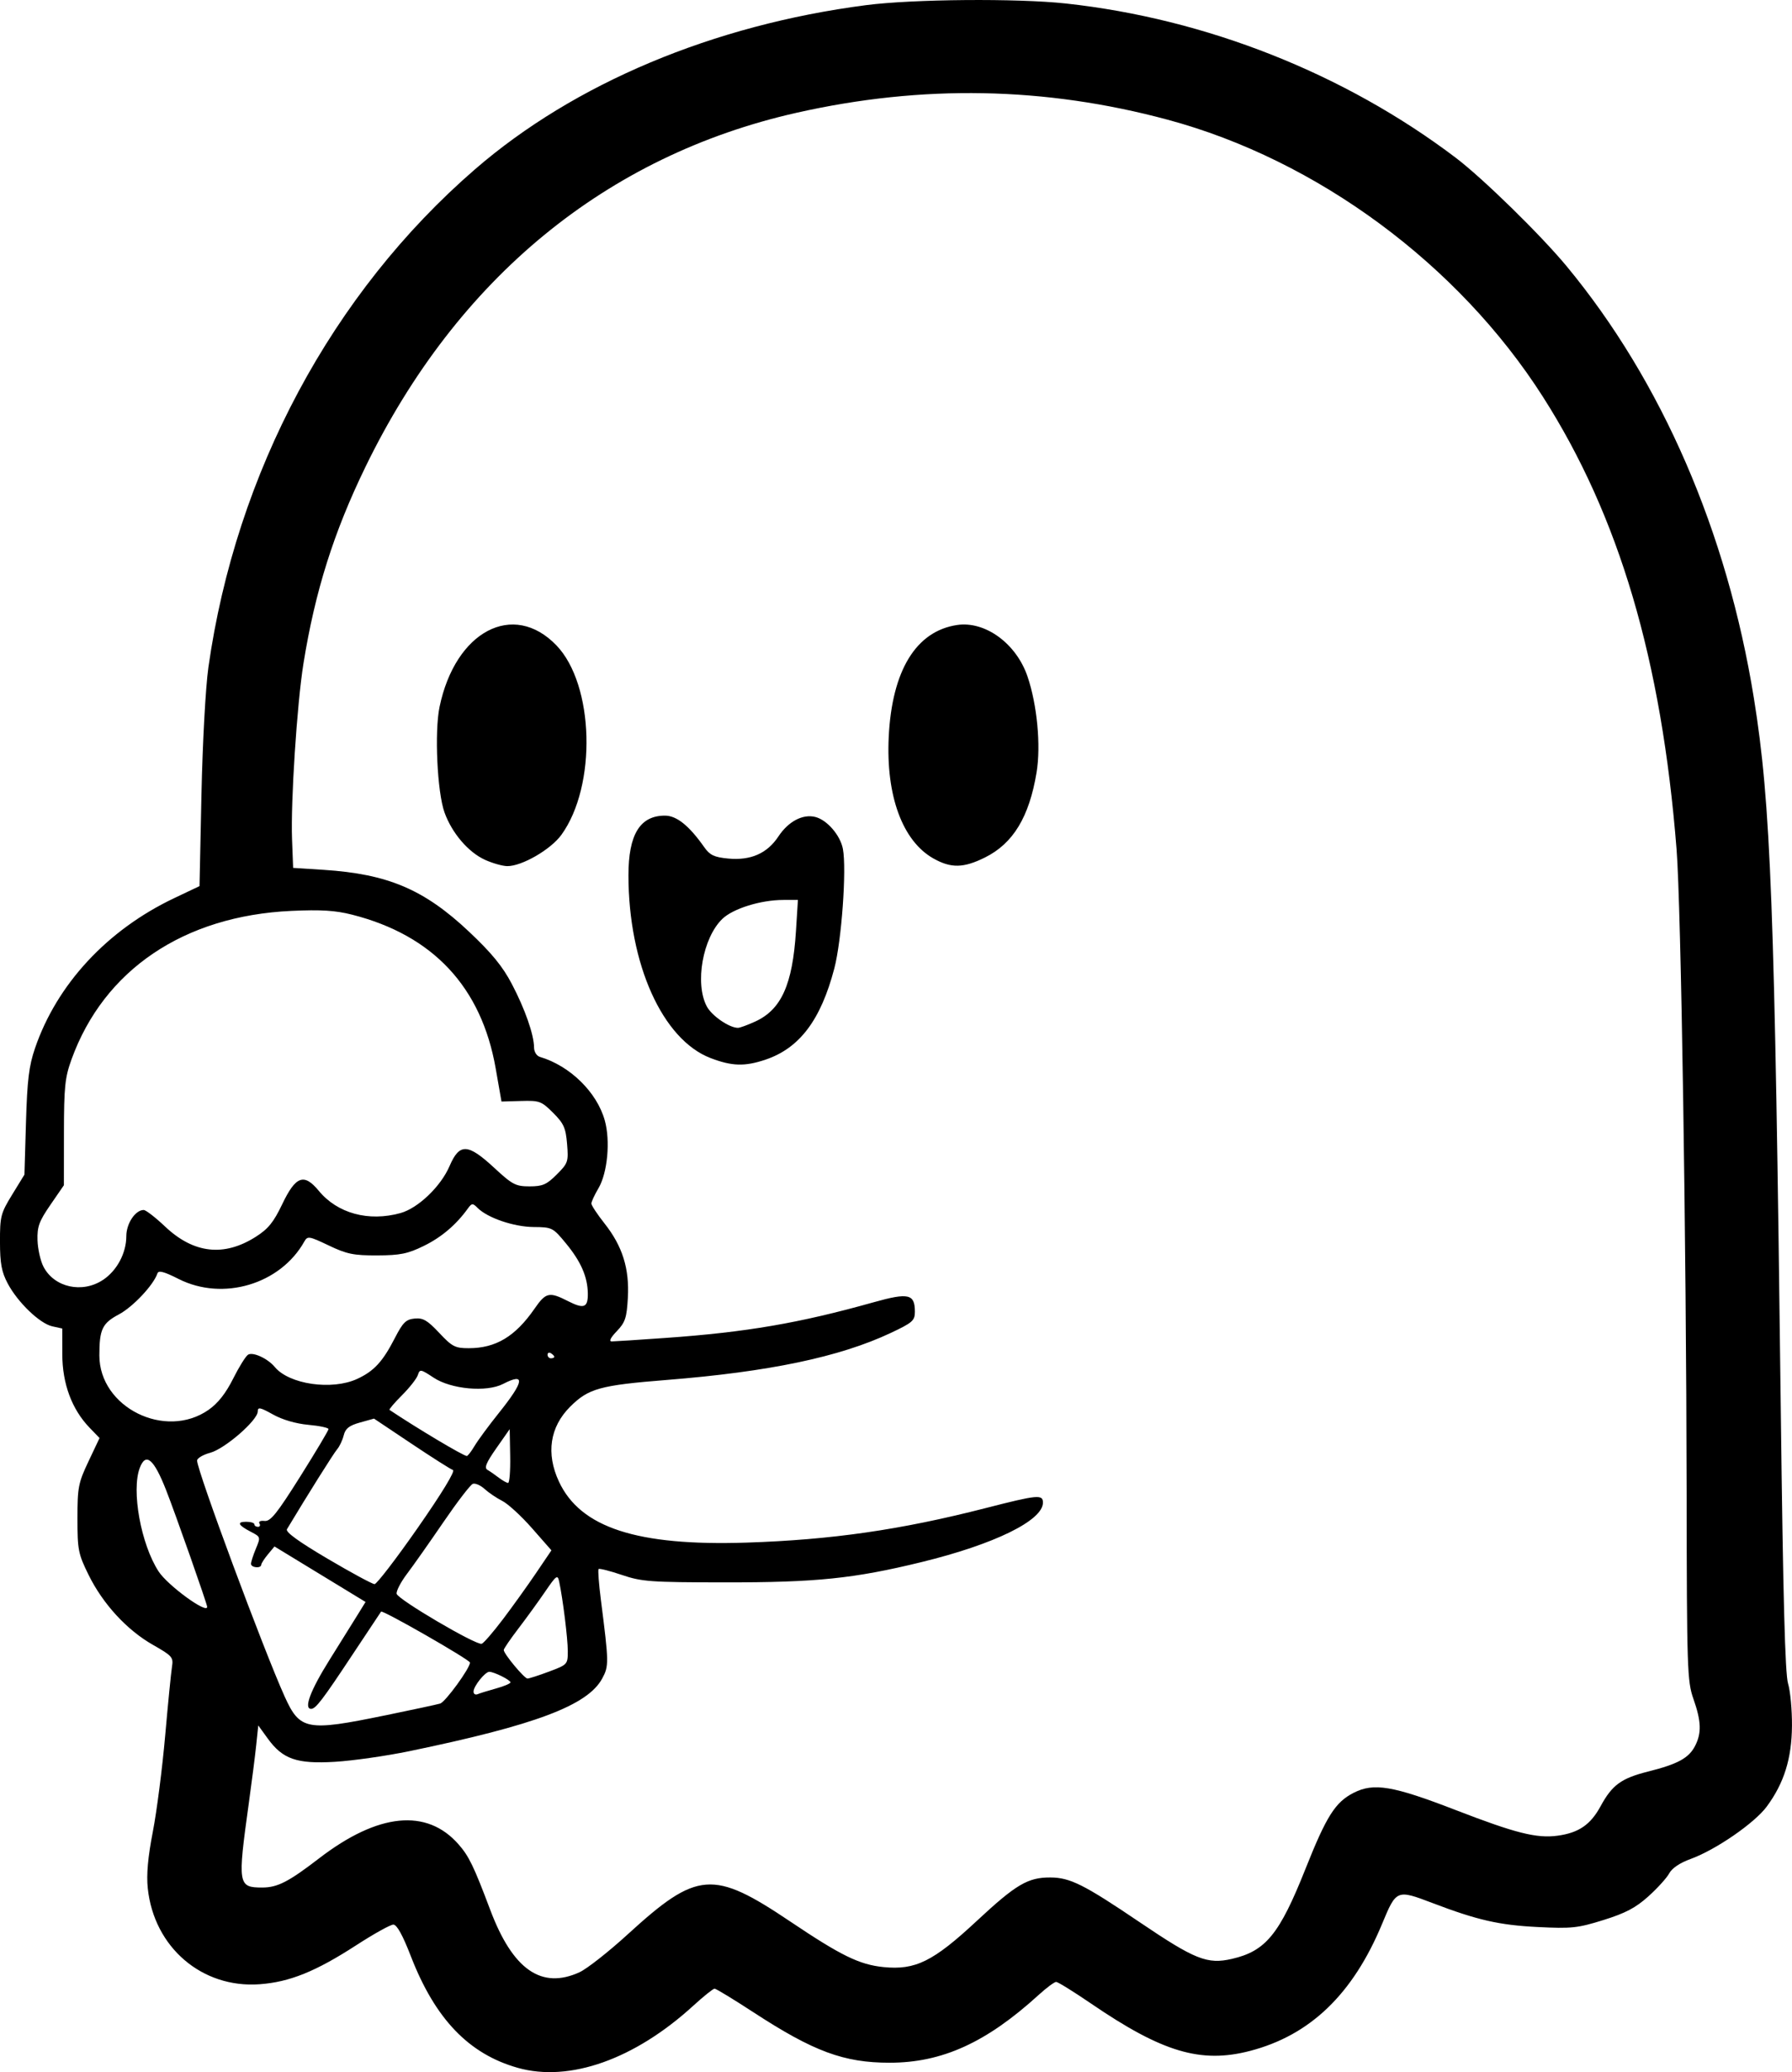 <?xml version="1.0" encoding="UTF-8" standalone="no"?>
<!-- Created with Inkscape (http://www.inkscape.org/) -->

<svg
   width="140.693mm"
   height="162.651mm"
   viewBox="0 0 140.693 162.651"
   version="1.1"
   id="svg1"
   xml:space="preserve"
   xmlns="http://www.w3.org/2000/svg"
   xmlns:svg="http://www.w3.org/2000/svg"><defs
     id="defs1" /><g
     id="layer1"
     transform="translate(-133.915,77.71)"><path
       style="fill:#000000"
       d="m 174.573,84.606 c -3.851,-1.083 -6.495,-3.841 -8.403,-8.766 -0.641,-1.655 -1.097,-2.479 -1.372,-2.479 -0.226,0 -1.533,0.726 -2.904,1.614 -3.196,2.071 -5.243,2.897 -7.599,3.068 -4.527,0.329 -8.294,-2.905 -8.778,-7.535 -0.113,-1.077 0.009,-2.432 0.398,-4.442 0.308,-1.59 0.743,-4.975 0.967,-7.522 0.224,-2.547 0.465,-4.987 0.536,-5.424 0.12,-0.739 0.017,-0.857 -1.494,-1.716 -2.046,-1.162 -3.93,-3.211 -5.055,-5.495 -0.812,-1.649 -0.873,-1.96 -0.873,-4.425 0,-2.447 0.067,-2.793 0.867,-4.483 l 0.867,-1.832 -0.785,-0.814 c -1.388,-1.439 -2.135,-3.449 -2.138,-5.754 l -0.003,-2.029 -0.781,-0.171 c -0.983,-0.216 -2.717,-1.881 -3.503,-3.365 -0.481,-0.907 -0.603,-1.565 -0.606,-3.272 -0.004,-1.997 0.058,-2.239 0.958,-3.704 l 0.962,-1.568 0.121,-4.101 c 0.098,-3.326 0.232,-4.426 0.709,-5.821 1.719,-5.024 5.67,-9.283 10.925,-11.779 l 1.991,-0.945 0.152,-7.198 c 0.086,-4.048 0.324,-8.414 0.545,-9.976 2.164,-15.291 9.711,-29.382 20.938,-39.098 7.794,-6.745 18.695,-11.32 30.681,-12.878 3.679,-0.478 11.876,-0.547 15.698,-0.132 11.011,1.196 21.884,5.497 30.615,12.11 2.119,1.605 6.669,6.055 8.705,8.513 7.467,9.016 12.596,20.843 14.7,33.894 1.336,8.289 1.634,16.155 2.115,55.932 0.178,14.688 0.337,20.668 0.57,21.431 0.178,0.582 0.316,2.07 0.307,3.307 -0.02,2.578 -0.614,4.488 -1.973,6.336 -0.96,1.306 -4.036,3.422 -5.999,4.128 -0.816,0.294 -1.449,0.72 -1.663,1.121 -0.19,0.356 -0.927,1.169 -1.637,1.808 -0.998,0.898 -1.799,1.319 -3.527,1.858 -2.036,0.635 -2.501,0.684 -5.196,0.548 -2.996,-0.151 -4.707,-0.541 -8.218,-1.878 -2.824,-1.075 -2.847,-1.065 -3.963,1.623 -2.292,5.522 -5.645,8.749 -10.37,9.98 -3.862,1.006 -6.882,0.109 -12.466,-3.704 -1.379,-0.941 -2.62,-1.711 -2.759,-1.711 -0.139,0 -0.756,0.459 -1.372,1.019 -4.108,3.744 -7.58,5.324 -11.702,5.324 -3.593,0 -5.968,-0.879 -10.683,-3.953 -1.57,-1.024 -2.947,-1.861 -3.06,-1.861 -0.113,0 -0.866,0.603 -1.673,1.341 -4.605,4.209 -9.715,6.018 -13.772,4.877 z m 4.846,-7.509 c 0.582,-0.267 2.283,-1.604 3.779,-2.971 5.461,-4.989 6.691,-5.085 12.776,-0.997 3.977,2.672 5.414,3.374 7.299,3.566 2.509,0.255 3.909,-0.437 7.329,-3.621 3.084,-2.872 4.015,-3.421 5.784,-3.412 1.545,0.008 2.634,0.554 7.005,3.51 4.351,2.943 5.315,3.326 7.249,2.879 2.651,-0.612 3.729,-1.931 5.768,-7.058 1.65,-4.15 2.34,-5.24 3.784,-5.976 1.582,-0.807 3.08,-0.554 8.006,1.351 4.717,1.824 6.368,2.239 8.013,2.014 1.657,-0.227 2.579,-0.861 3.372,-2.318 0.909,-1.67 1.621,-2.188 3.739,-2.72 2.314,-0.581 3.183,-1.054 3.671,-1.998 0.527,-1.019 0.495,-1.942 -0.128,-3.713 -0.482,-1.37 -0.513,-2.327 -0.531,-16.272 -0.025,-19.658 -0.437,-45.954 -0.789,-50.403 -1.178,-14.88 -4.505,-26.141 -10.493,-35.522 -6.641,-10.405 -17.734,-18.593 -29.467,-21.751 -9.631,-2.592 -19.26,-2.771 -29.141,-0.541 -14.931,3.371 -26.632,12.98 -33.831,27.784 -2.497,5.134 -3.963,9.781 -4.873,15.444 -0.507,3.156 -1.008,10.866 -0.897,13.793 l 0.086,2.249 2.381,0.153 c 5.059,0.326 7.9,1.533 11.427,4.853 1.777,1.673 2.634,2.719 3.361,4.102 1.033,1.966 1.741,3.989 1.746,4.989 0.002,0.344 0.202,0.663 0.466,0.741 2.357,0.702 4.467,2.767 5.086,4.981 0.451,1.611 0.217,4.123 -0.497,5.333 -0.305,0.516 -0.554,1.055 -0.554,1.196 0,0.141 0.466,0.847 1.035,1.567 1.406,1.778 1.959,3.541 1.829,5.832 -0.089,1.576 -0.206,1.929 -0.872,2.624 -0.493,0.515 -0.633,0.802 -0.389,0.8 0.209,-0.001 2.107,-0.125 4.217,-0.274 6.343,-0.448 10.5,-1.16 16.341,-2.8 2.74,-0.769 3.238,-0.655 3.238,0.741 0,0.702 -0.179,0.859 -1.918,1.677 -3.992,1.878 -9.543,3.041 -17.557,3.679 -5.251,0.418 -6.156,0.669 -7.593,2.105 -1.592,1.592 -1.903,3.671 -0.879,5.871 1.687,3.622 6.132,5.07 14.717,4.793 6.665,-0.215 12.13,-1.003 18.77,-2.706 4.106,-1.053 4.514,-1.092 4.514,-0.433 0,1.403 -3.809,3.269 -9.525,4.666 -5.309,1.297 -8.268,1.602 -15.478,1.595 -5.821,-0.006 -6.492,-0.055 -8.058,-0.585 -0.94,-0.318 -1.761,-0.526 -1.824,-0.462 -0.064,0.064 0.018,1.16 0.181,2.437 0.629,4.93 0.633,5.171 0.1,6.157 -1.141,2.109 -5.247,3.655 -15.136,5.701 -1.819,0.376 -4.446,0.752 -5.838,0.835 -3.006,0.179 -4.106,-0.202 -5.285,-1.829 l -0.743,-1.025 -0.16,1.533 c -0.088,0.843 -0.35,2.902 -0.583,4.576 -0.889,6.4 -0.855,6.615 1.065,6.614 1.188,-0.001 2.06,-0.449 4.451,-2.288 4.637,-3.566 8.457,-3.949 10.954,-1.098 0.817,0.933 1.195,1.714 2.487,5.144 1.767,4.69 4.02,6.261 7.013,4.889 z M 189.697,5.34 c -3.773,-1.451 -6.438,-7.384 -6.441,-14.339 -0.001,-3.206 0.903,-4.688 2.863,-4.688 0.921,0 1.894,0.781 3.093,2.484 0.435,0.617 0.777,0.78 1.86,0.884 1.78,0.171 3.072,-0.396 3.959,-1.736 0.782,-1.181 1.908,-1.775 2.896,-1.527 0.922,0.231 1.966,1.441 2.166,2.511 0.299,1.596 -0.102,7.195 -0.673,9.373 -1.06,4.047 -2.725,6.258 -5.392,7.161 -1.633,0.553 -2.648,0.524 -4.331,-0.123 z m 3.501,-2.86 c 2.057,-0.934 2.941,-2.891 3.209,-7.105 l 0.155,-2.447 -1.163,0.003 c -1.766,0.005 -3.926,0.677 -4.767,1.483 -1.542,1.478 -2.183,5.072 -1.225,6.875 0.392,0.738 1.765,1.681 2.448,1.682 0.146,1.176e-4 0.75,-0.22 1.344,-0.49 z M 171.992,-10.219 c -1.311,-0.596 -2.596,-2.099 -3.178,-3.718 -0.572,-1.592 -0.795,-6.327 -0.39,-8.28 1.236,-5.954 5.793,-8.353 9.178,-4.833 2.97,3.089 3.177,11.02 0.388,14.871 -0.835,1.153 -3.104,2.465 -4.246,2.455 -0.372,-0.003 -1.16,-0.226 -1.753,-0.495 z m 35.208,-0.105 c -2.427,-1.368 -3.732,-4.915 -3.51,-9.536 0.251,-5.208 2.14,-8.307 5.361,-8.79 2.213,-0.332 4.654,1.45 5.537,4.044 0.756,2.22 1.058,5.42 0.71,7.529 -0.576,3.491 -1.838,5.572 -4.041,6.67 -1.69,0.842 -2.675,0.862 -4.056,0.083 z M 164.128,56.945 c 2.153,-0.443 4.108,-0.863 4.345,-0.934 0.411,-0.122 2.355,-2.795 2.341,-3.218 -0.008,-0.221 -6.864,-4.149 -6.98,-3.999 -0.039,0.051 -1.056,1.58 -2.259,3.399 -2.327,3.517 -2.873,4.233 -3.23,4.233 -0.603,0 -0.062,-1.443 1.436,-3.836 0.911,-1.455 1.921,-3.075 2.245,-3.6 l 0.589,-0.954 -3.575,-2.178 -3.575,-2.178 -0.515,0.619 c -0.283,0.34 -0.519,0.708 -0.524,0.817 -0.014,0.307 -0.803,0.234 -0.803,-0.075 0,-0.15 0.173,-0.686 0.383,-1.191 0.377,-0.902 0.37,-0.924 -0.38,-1.313 -1.02,-0.528 -1.147,-0.795 -0.375,-0.795 0.35,0 0.636,0.089 0.636,0.198 0,0.109 0.126,0.198 0.28,0.198 0.154,0 0.207,-0.119 0.117,-0.264 -0.093,-0.15 0.08,-0.236 0.402,-0.198 0.463,0.054 0.969,-0.575 2.793,-3.475 1.225,-1.947 2.228,-3.628 2.228,-3.734 0,-0.106 -0.712,-0.257 -1.582,-0.336 -0.979,-0.089 -2.038,-0.398 -2.778,-0.812 -1.008,-0.563 -1.196,-0.601 -1.196,-0.237 0,0.69 -2.581,2.933 -3.731,3.243 -0.567,0.153 -1.031,0.428 -1.031,0.612 0,0.797 5.223,14.868 6.874,18.519 1.197,2.647 1.737,2.749 7.865,1.487 z m 8.743,-2.121 c 0.618,-0.171 1.124,-0.386 1.122,-0.478 -0.002,-0.186 -1.292,-0.828 -1.662,-0.828 -0.33,0 -1.227,1.118 -1.238,1.543 -0.005,0.194 0.14,0.29 0.322,0.213 0.182,-0.077 0.837,-0.279 1.455,-0.45 z m 4.157,-1.326 c 1.44,-0.539 1.465,-0.566 1.465,-1.603 0,-0.992 -0.389,-4.118 -0.68,-5.472 -0.119,-0.552 -0.225,-0.475 -1.092,0.794 -0.528,0.773 -1.476,2.081 -2.108,2.907 -0.631,0.826 -1.148,1.582 -1.148,1.682 0,0.3 1.615,2.241 1.864,2.241 0.128,0 0.892,-0.247 1.698,-0.548 z m -3.63,-4.1 c 0.763,-1.009 1.932,-2.639 2.599,-3.624 l 1.212,-1.79 -1.523,-1.734 c -0.837,-0.954 -1.888,-1.919 -2.334,-2.144 -0.446,-0.225 -1.073,-0.649 -1.393,-0.941 -0.32,-0.292 -0.737,-0.472 -0.926,-0.399 -0.189,0.073 -1.228,1.428 -2.309,3.01 -1.08,1.582 -2.365,3.406 -2.854,4.052 -0.489,0.646 -0.855,1.351 -0.814,1.566 0.085,0.439 6.25,4.062 6.679,3.925 0.152,-0.048 0.9,-0.913 1.663,-1.922 z m -23.216,-0.974 c -9.9e-4,-0.226 -2.502,-7.333 -3.235,-9.193 -0.959,-2.433 -1.586,-2.959 -2.056,-1.724 -0.676,1.777 0.089,5.995 1.474,8.13 0.712,1.098 3.819,3.366 3.816,2.786 z m 16.535,-6.211 c 1.888,-2.706 2.96,-4.467 2.76,-4.534 -0.18,-0.06 -1.648,-0.992 -3.262,-2.072 l -2.935,-1.963 -1.103,0.307 c -0.851,0.237 -1.143,0.467 -1.277,1.007 -0.096,0.385 -0.329,0.878 -0.518,1.096 -0.269,0.31 -2.319,3.575 -3.939,6.273 -0.129,0.215 0.921,0.976 3.19,2.314 1.86,1.097 3.521,1.995 3.69,1.995 0.169,4.15e-4 1.697,-1.99 3.395,-4.424 z m 7.253,-5.628 -0.038,-2.115 -1.048,1.497 c -0.8,1.142 -0.965,1.545 -0.696,1.7 0.194,0.112 0.591,0.386 0.882,0.61 0.291,0.224 0.621,0.41 0.734,0.415 0.113,0.005 0.188,-0.943 0.166,-2.106 z m -2.793,-0.799 c 0.259,-0.438 1.111,-1.595 1.893,-2.571 2.012,-2.509 2.117,-3.21 0.342,-2.293 -1.291,0.668 -4.08,0.417 -5.45,-0.491 -1.019,-0.674 -1.088,-0.686 -1.239,-0.211 -0.088,0.277 -0.648,0.991 -1.244,1.587 -0.596,0.596 -1.038,1.116 -0.981,1.154 2.158,1.443 5.788,3.608 6.066,3.617 0.078,0.003 0.353,-0.354 0.612,-0.793 z m -20.876,-2.838 c 0.728,-0.51 1.343,-1.293 1.915,-2.434 0.463,-0.925 0.992,-1.775 1.175,-1.888 0.383,-0.237 1.549,0.301 2.103,0.971 1.126,1.36 4.484,1.844 6.463,0.931 1.321,-0.61 2.005,-1.351 2.957,-3.204 0.631,-1.228 0.873,-1.468 1.552,-1.534 0.663,-0.065 1.004,0.134 1.933,1.124 1.013,1.081 1.248,1.203 2.312,1.203 2.134,0 3.659,-0.916 5.177,-3.109 0.884,-1.278 1.151,-1.337 2.625,-0.585 1.254,0.64 1.573,0.513 1.553,-0.621 -0.023,-1.295 -0.543,-2.485 -1.705,-3.897 -1.035,-1.259 -1.091,-1.287 -2.558,-1.3 -1.549,-0.014 -3.605,-0.715 -4.386,-1.495 -0.395,-0.395 -0.456,-0.39 -0.785,0.064 -0.922,1.273 -2.066,2.241 -3.444,2.915 -1.263,0.618 -1.85,0.737 -3.658,0.744 -1.853,0.007 -2.385,-0.102 -3.804,-0.779 -1.543,-0.736 -1.667,-0.756 -1.914,-0.315 -1.882,3.363 -6.391,4.706 -9.876,2.943 -1.143,-0.578 -1.575,-0.692 -1.66,-0.437 -0.303,0.909 -1.922,2.632 -3.023,3.217 -1.31,0.696 -1.536,1.17 -1.536,3.226 0,4.076 5.18,6.648 8.585,4.261 z m 27.134,-4.155 c 0,-0.064 -0.119,-0.19 -0.265,-0.28 -0.146,-0.09 -0.265,-0.037 -0.265,0.117 0,0.154 0.119,0.28 0.265,0.28 0.146,0 0.265,-0.053 0.265,-0.117 z m -35.427,-6.04 c 1.095,-0.732 1.824,-2.104 1.825,-3.434 4.1e-4,-0.988 0.707,-2.051 1.364,-2.051 0.168,0 0.925,0.586 1.683,1.303 2.239,2.117 4.618,2.387 7.111,0.805 0.982,-0.623 1.403,-1.141 2.085,-2.569 1.058,-2.213 1.709,-2.449 2.87,-1.041 1.461,1.772 3.912,2.439 6.413,1.744 1.383,-0.384 3.164,-2.089 3.852,-3.689 0.78,-1.812 1.429,-1.787 3.508,0.138 1.425,1.32 1.684,1.455 2.774,1.455 1.022,0 1.341,-0.139 2.134,-0.932 0.886,-0.886 0.926,-1.004 0.81,-2.4 -0.104,-1.26 -0.26,-1.607 -1.096,-2.442 -0.916,-0.914 -1.068,-0.971 -2.514,-0.929 l -1.539,0.044 -0.455,-2.598 c -1.118,-6.385 -4.918,-10.455 -11.271,-12.069 -1.314,-0.334 -2.437,-0.404 -4.763,-0.298 -8.443,0.386 -14.723,4.625 -17.269,11.657 -0.515,1.423 -0.591,2.158 -0.595,5.755 l -0.004,4.124 -1.054,1.532 c -0.893,1.297 -1.049,1.723 -1.016,2.781 0.021,0.687 0.231,1.622 0.466,2.077 0.846,1.636 3.051,2.123 4.682,1.034 z"
       id="path26" /></g></svg>
